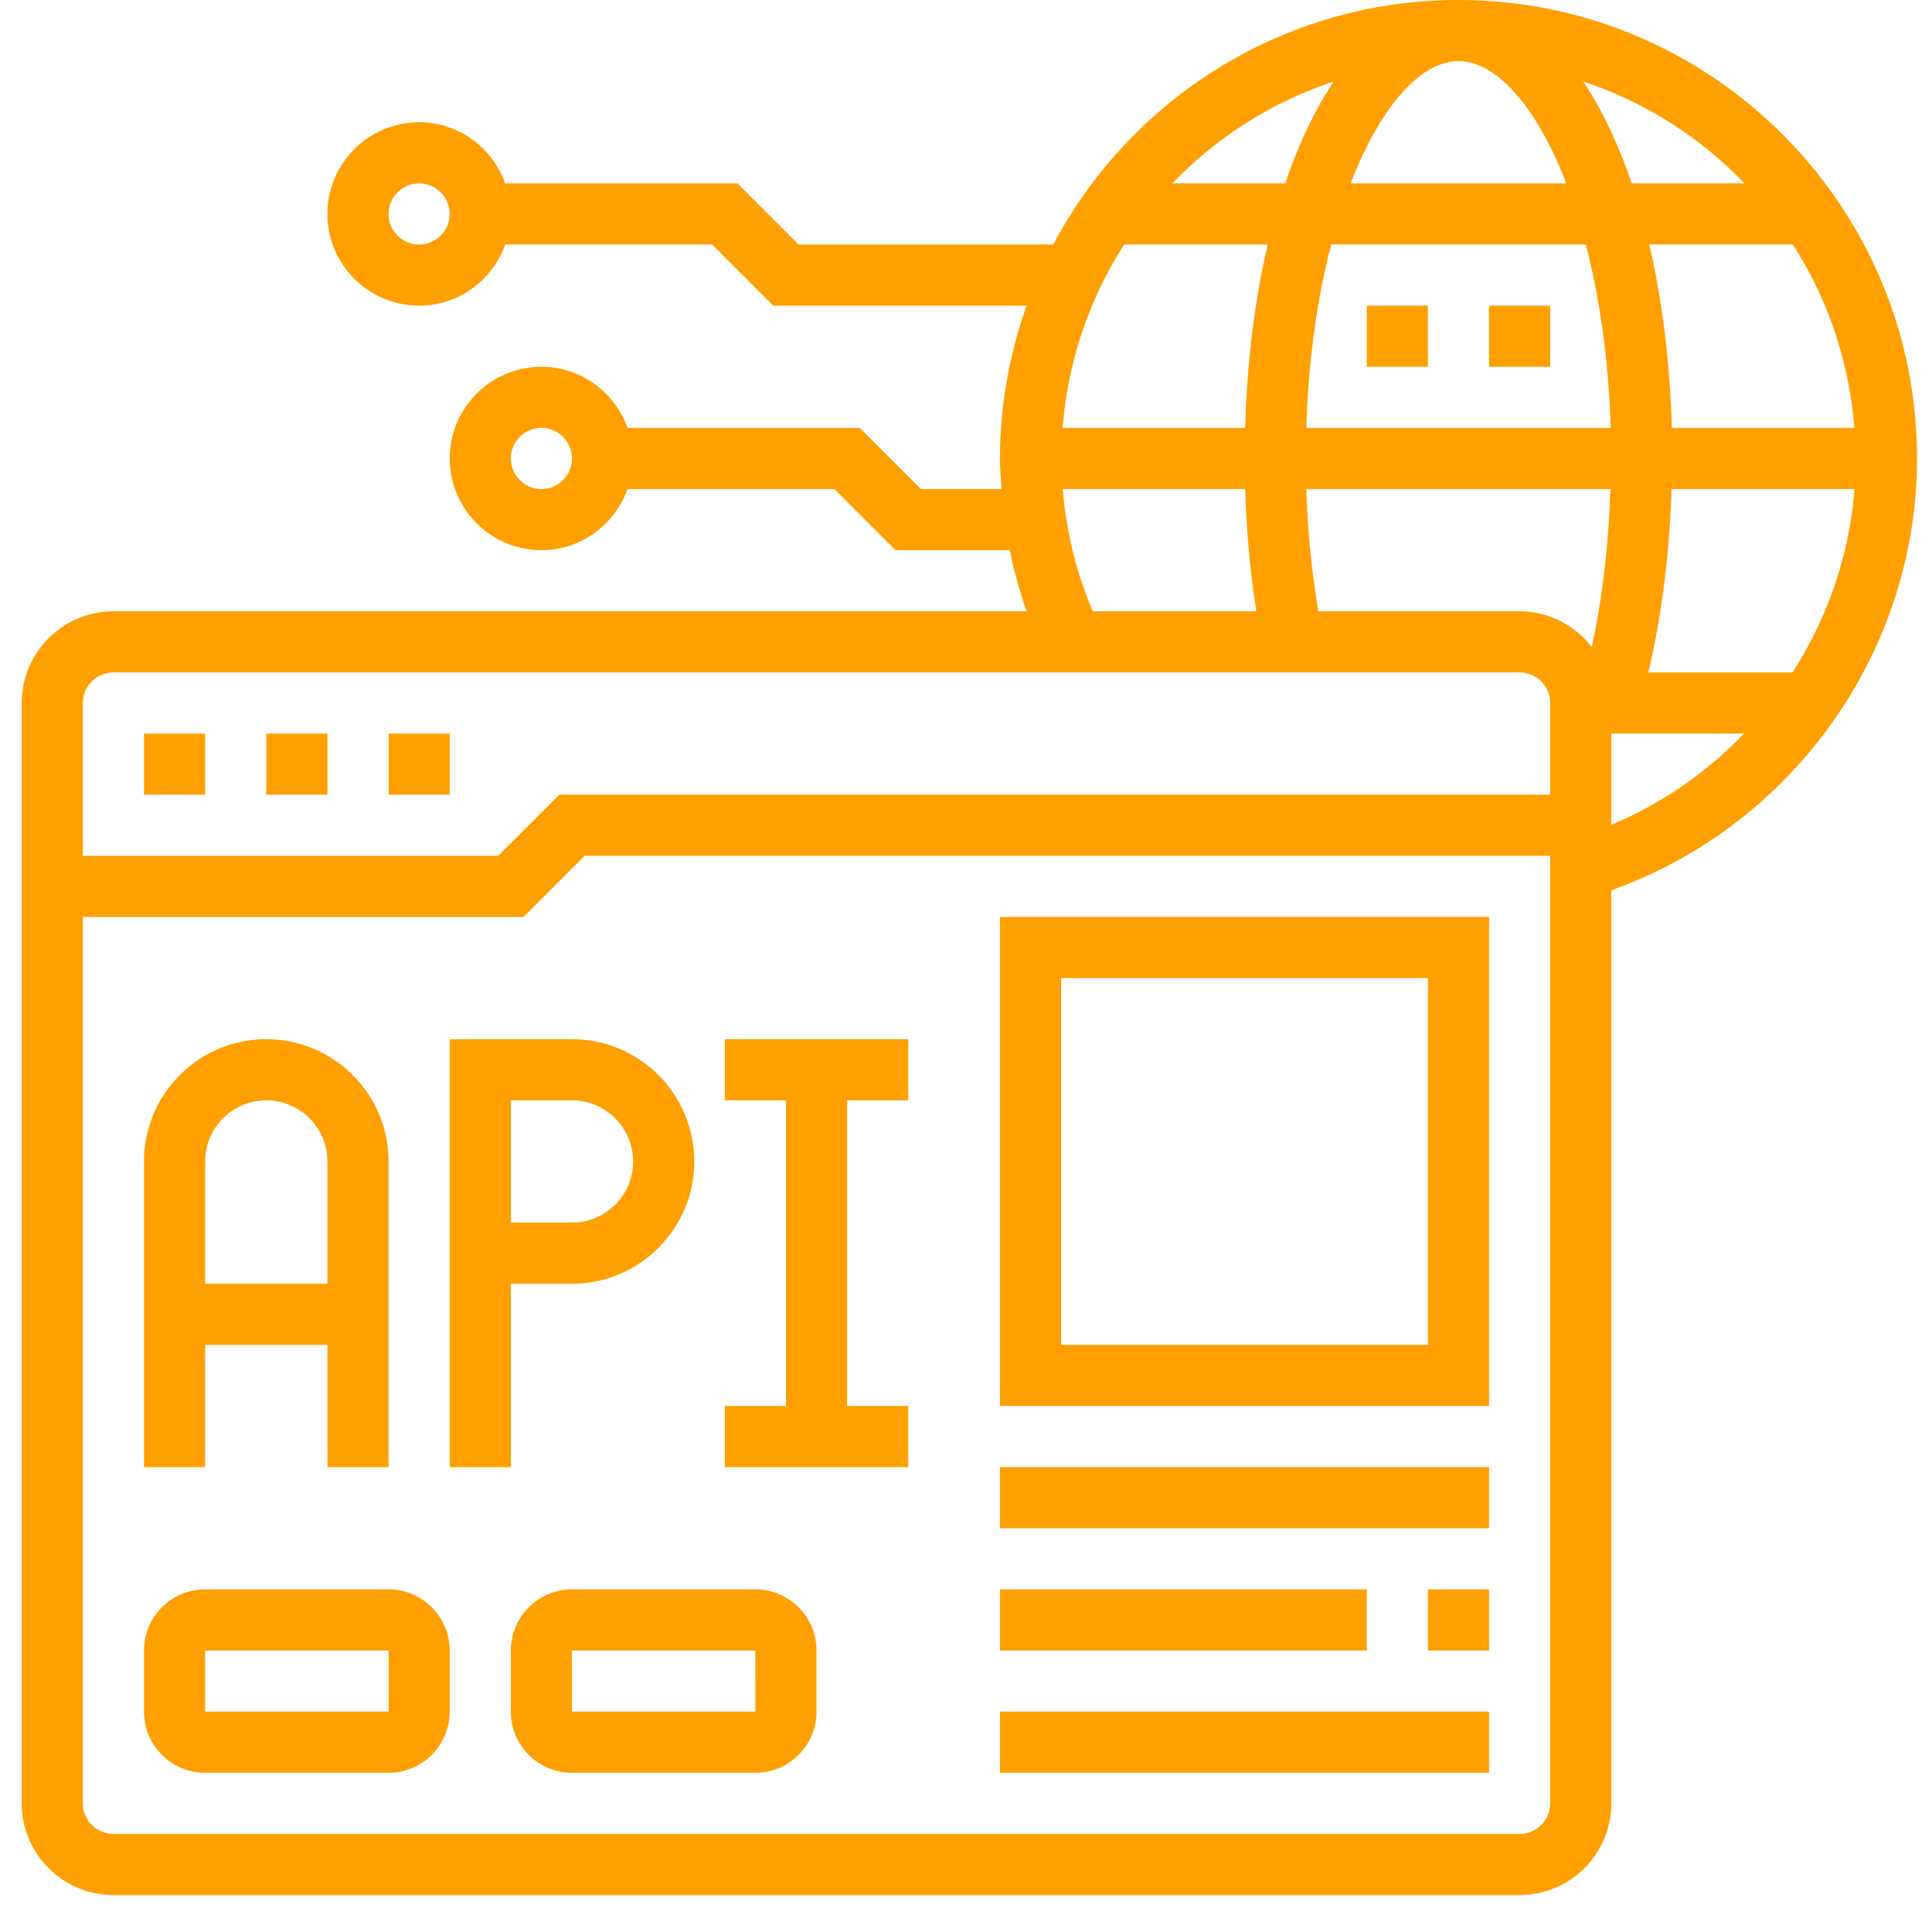 <svg width="79" height="78" fill="none" xmlns="http://www.w3.org/2000/svg"><path d="M40.888 70h20v2.5h-20V70Zm17.5-5h2.5v2.5h-2.5V65Zm-17.5 0h15v2.5h-15V65Zm-10 0h-7.5a2.503 2.503 0 0 0-2.5 2.5V70c0 1.379 1.121 2.5 2.5 2.5h7.5c1.379 0 2.5-1.121 2.5-2.5v-2.5c0-1.379-1.121-2.5-2.5-2.5Zm-7.5 5v-2.5h7.5l.001 2.5h-7.501Zm-7.5-5h-7.5a2.502 2.502 0 0 0-2.5 2.5V70c0 1.379 1.121 2.5 2.5 2.5h7.5c1.379 0 2.5-1.121 2.5-2.5v-2.5c0-1.379-1.121-2.5-2.5-2.5Zm-7.5 5v-2.5h7.5l.001 2.5H8.388Zm32.5-10h20v2.5h-20V60Zm-11.25-15h2.5v12.5h-2.5V60h7.5v-2.5h-2.5V45h2.5v-2.5h-7.5V45Zm-8.75 7.5h2.5c2.757 0 5-2.242 5-5s-2.243-5-5-5h-5V60h2.5v-7.5Zm0-7.5h2.5c1.379 0 2.5 1.121 2.5 2.5s-1.121 2.5-2.5 2.5h-2.5v-5Zm-12.5 10h5v5h2.5V47.5c0-2.758-2.243-5-5-5-2.758 0-5 2.242-5 5V60h2.5v-5Zm2.5-10c1.379 0 2.5 1.121 2.5 2.5v5h-5v-5c0-1.379 1.121-2.5 2.5-2.5Zm30 12.5h20v-20h-20v20Zm2.5-17.5h15v15h-15V40Zm-27.5-10h2.5v2.5h-2.5V30Zm-5 0h2.5v2.5h-2.5V30Zm-5 0h2.5v2.5h-2.5V30Z" fill="#FF9F00"/><path d="M78.388 18.75C78.388 8.411 69.977 0 59.638 0c-7.179 0-13.421 4.06-16.57 10H32.655l-2.5-2.5h-9.497C20.14 6.049 18.765 5 17.138 5a3.755 3.755 0 0 0-3.75 3.75 3.755 3.755 0 0 0 3.75 3.75c1.627 0 3.002-1.049 3.52-2.5h8.462l2.5 2.5h10.362a18.64 18.64 0 0 0-1.094 6.25c0 .42.041.834.07 1.25h-3.301l-2.5-2.5h-9.498c-.517-1.451-1.892-2.5-3.52-2.5a3.755 3.755 0 0 0-3.75 3.75 3.755 3.755 0 0 0 3.75 3.75c1.628 0 3.003-1.049 3.52-2.5h8.463l2.5 2.5h4.666c.175.845.401 1.68.695 2.5H4.638a3.755 3.755 0 0 0-3.75 3.75v45a3.755 3.755 0 0 0 3.75 3.75h57.5a3.755 3.755 0 0 0 3.75-3.75V36.406c7.401-2.625 12.5-9.745 12.5-17.656ZM17.138 10c-.689 0-1.25-.561-1.25-1.25s.561-1.25 1.25-1.25 1.25.561 1.25 1.25-.561 1.25-1.25 1.25Zm5 10c-.689 0-1.25-.561-1.25-1.25s.561-1.25 1.25-1.25 1.25.561 1.25 1.25-.561 1.25-1.25 1.25Zm31.771 5a36.338 36.338 0 0 1-.492-5h12.43c-.07 2.27-.32 4.457-.762 6.459A3.733 3.733 0 0 0 62.138 25h-8.229Zm-10.457-7.5a16.133 16.133 0 0 1 2.515-7.5h5.872c-.527 2.244-.847 4.775-.924 7.5h-7.463Zm10.98-7.5h10.412c.56 2.151.931 4.682 1.018 7.5H53.415c.085-2.818.458-5.349 1.017-7.5Zm5.206-7.5c1.554 0 3.197 1.859 4.41 5h-8.821c1.213-3.141 2.857-5 4.41-5Zm16.186 15H68.36c-.076-2.725-.396-5.256-.923-7.5h5.872a16.12 16.12 0 0 1 2.515 7.5ZM68.347 20h7.488a16.234 16.234 0 0 1-2.54 7.5h-5.897c.551-2.314.871-4.855.949-7.5Zm2.99-12.5H66.72c-.55-1.619-1.217-3.026-1.985-4.169 2.535.84 4.79 2.286 6.602 4.169ZM54.54 3.331c-.768 1.143-1.436 2.55-1.986 4.169h-4.616a16.275 16.275 0 0 1 6.602-4.169ZM43.458 20h7.46c.05 1.72.2 3.392.455 5h-6.691a15.968 15.968 0 0 1-1.224-5Zm-38.82 7.5h57.5c.689 0 1.25.561 1.25 1.25v3.75H22.87l-2.5 2.5H3.388v-6.25c0-.689.561-1.25 1.25-1.25Zm57.5 47.5h-57.5c-.689 0-1.25-.561-1.25-1.25V37.5h18.017l2.5-2.5h39.483v38.75c0 .689-.561 1.25-1.25 1.25Zm3.75-41.269V30h5.426a16.198 16.198 0 0 1-5.426 3.731Z" fill="#FF9F00"/><path d="M60.888 12.5h2.5V15h-2.5v-2.5Zm-5 0h2.5V15h-2.5v-2.5Z" fill="#FF9F00"/></svg>